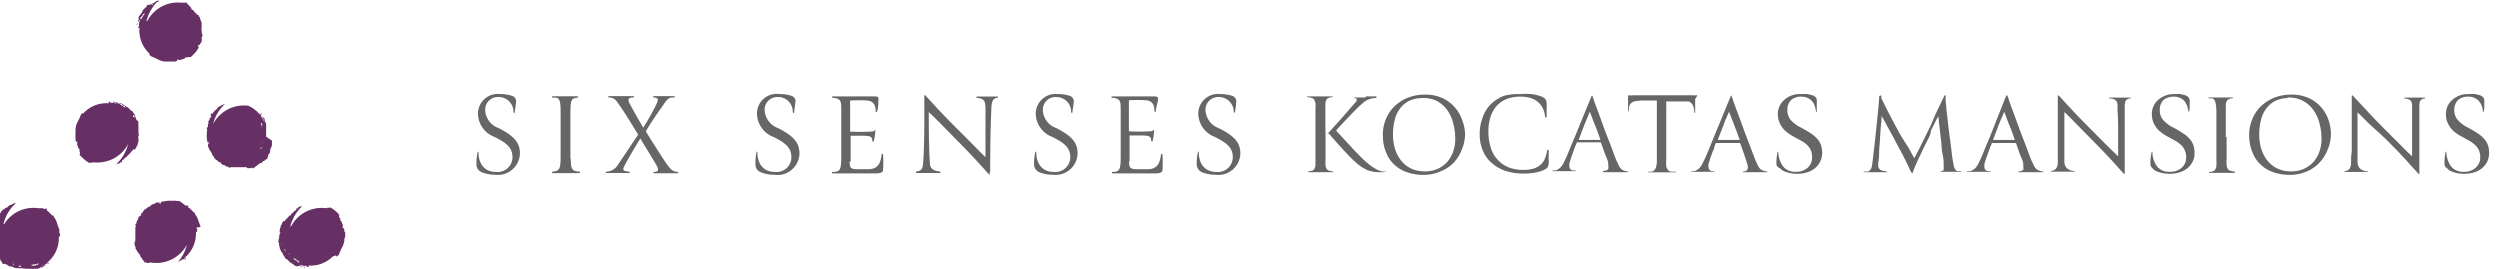 <svg id="Layer_1" data-name="Layer 1" xmlns="http://www.w3.org/2000/svg" viewBox="0 0 186 20"><defs><style>.cls-1{fill:#673065;}.cls-2{fill:#666;}</style></defs><title>kocatas-mansions-instanbul-mobile</title><path class="cls-1" d="M25.68,17.78c0-.18,0-.34,0-.48s0,0-.05-.05,0,0,0-.05,0-.09,0-.07-.05-.21-.12-.17,0-.06,0,0a.53.53,0,0,1,0-.21,2,2,0,0,1-.08-.2.51.51,0,0,0-.13-.19c.06,0,0,0,0-.06l.05,0-.06-.09v0s0,0-.05,0a.24.24,0,0,1,0-.12h0l0,0s.05.13,0,0,0-.09,0-.1,0,.06,0,.05l-.06-.07h.06a2.74,2.74,0,0,0-.58-.49s-.15-.1-.16,0h0c.05,0,0,0-.08,0s-.06-.09.06,0l0,0h-.29a2.57,2.57,0,0,0-2.53,1.36l-.06,0a3.07,3.07,0,0,1,.92-1.53s-.06.05-.09.05,0,0,0,0-.23,0-.25.08,0,0,0,.07,0-.08-.12,0,0,0,0,0,0,.15-.1.16v0c-.08,0-.11.17-.16.13v0c-.08.12-.05,0-.14.15h0s0,.09-.11.08v0l-.11.12s0,0,0,0-.13.14-.15.17,0,0,0,0-.07,0-.07.09-.1,0-.15.05,0,0,0,0,0,0,0,0,0,0,0,0-.06.11-.11.2,0,0,0,0,0,.14-.06.08c0,.1-.05.22-.08.32a.59.59,0,0,0,0,.25s0,.07,0,.1h0a1.71,1.71,0,0,0-.07.18s0,0,.06,0l-.05.08h0a.17.17,0,0,0,0,.1h0c-.05,0,0,.15-.05.18s0,.09.05.11a.43.43,0,0,0,0,.05s-.05,0,0,0h0s0,.07,0,.09l0,0s0,0,0,0h0a.08.08,0,0,1,0,.07.34.34,0,0,1,.05.17.3.3,0,0,0,.08.18l0,0c0,.1.12.17.14.24h0a.68.68,0,0,0,.09.17l0,0,.1.16c0,.05.08.1.12.1s.09.08.13.12h0a.46.46,0,0,1,.1.1.5.5,0,0,1,.12.08l-.06,0,.08,0a0,0,0,0,0,0,0,2.31,2.31,0,0,0,.19.14h0l.1.07s0,0,.05,0a.17.17,0,0,0,.13,0l.07,0c-.07-.05,0,0,0-.05l0,0s0,0,0,0,.12.05.14.09h0c.06,0,0,0,0,0s.11,0,.17,0,.16,0,.1.08,0,0,.07,0a.37.37,0,0,1-.18-.08l.06,0s-.13,0-.15,0,.06,0,.07,0l0,0a.44.44,0,0,1-.18-.09c.05,0,0,0,0-.05h0s0,0,0,0l.24.08h0l.19,0s.1.07.06.09,0,0,.1,0-.06,0-.08,0,0,0,.06,0,.09-.11,0-.13a.1.1,0,0,1-.11,0,2.32,2.32,0,0,0,1.95-.66L25,19c0,.05,0,.09.05.08l0,0s.1-.1.15-.1,0-.09.05-.14,0,0,0,0,0-.05,0,0a5.12,5.12,0,0,1,.22-.47,1.46,1.46,0,0,0,.15-.49s0,0,0,0,0-.06,0-.09a.42.42,0,0,0,0-.1s0,0,.05,0m-4.82-.36h-.05l.06-.06s0,0,0,.07m.1,1a.28.28,0,0,0,0-.09h0a.27.27,0,0,1,0-.17.5.5,0,0,0,0,.13,1.09,1.09,0,0,1-.05.14m.3-2.31v0h0l0,0h0l0,0s0,0,0,0h0a.46.46,0,0,1,.07-.07m0,2.72a1,1,0,0,1-.14-.1s0,0,.07-.06l0,.07,0,0,0,0,.05.06s0,0,0,0m.23.25h0s0-.06,0-.08,0,.05.07.08h0m.62.63h0m0-.14-.06,0a.77.77,0,0,1,.15.06s0,.06-.05.07a.14.14,0,0,1-.11-.08.26.26,0,0,0-.12-.11s0,.05-.06,0a.24.24,0,0,1-.08-.16,2.26,2.26,0,0,0,.42.26h0L22,19.5l.08.06m.82.24h0m2.4-3.63h0s0,0,0,0"/><path class="cls-1" d="M19.8,10.17s0-.13,0-.18h0a.74.74,0,0,1,0-.15.32.32,0,0,1,0-.13.17.17,0,0,0,0,.05.37.37,0,0,0,0-.09s0,0,0,0a1.57,1.57,0,0,0,0-.24h0s0-.08,0-.12,0,0,0-.06a.27.27,0,0,0-.05-.14l0-.07c0,.09,0,0-.06,0V9s0,0,0,0,0-.12,0-.16l0,0v0c0-.05,0,0,0,0s-.06-.09-.13-.11-.08-.13,0-.12,0,0-.07,0a.49.49,0,0,1,.07.19l0,0s.07.09.08.13,0-.06-.05-.06h0a.35.35,0,0,1,.06.19s0,.07,0,0l0,0s0,0,0,0a1.51,1.51,0,0,0-.11-.22l0,0,0,0h0c0-.06-.07-.11-.1-.16s0-.11,0-.11,0,0-.07-.06.06,0,.09,0,0-.06,0-.07-.15,0-.13.07a.09.09,0,0,1,.06.08,2.46,2.46,0,0,0-.93-.73h-.07a2.58,2.58,0,0,0-2.53,1.36l0,0a3,3,0,0,1,.88-1.49h0a1.28,1.28,0,0,0-.45.23s0,0,0,0-.06,0-.09,0l0,.09s0,0,0,0a2.81,2.81,0,0,0-.35.33s0,0,0,.06,0,0-.06,0-.06.07-.06,0-.12.17,0,.2,0,0,0,0a.7.7,0,0,1-.13.17s0,.1-.08.19a.37.37,0,0,0,0,.23c0-.06,0,0-.05,0l0,0,0,.1s0,0,0,0,0,0,0,.05,0,.07-.06.11v0s.06-.12,0,0-.06.06,0,.1,0-.05,0,0v.09l0,0a2.46,2.46,0,0,0,0,.76s0,.17.09.14h0c0-.06,0,0,.05.06s0,.1-.07,0v.1c0,.05,0,.11,0,.18a1.2,1.2,0,0,1,.11.23s0,0,0,0,.18.25.18.28h0a.36.36,0,0,0,.14.23s0,0,0,0a.2.2,0,0,0,.08.14h0l.1.11s.07,0,.12.07.1.11.14.08.1.11.14.14h0c0,.07.16.06.21.09s0,0,0,0,.19.13.23.12,0,0,.06,0,0,.08.08.08,0,0,0,0,.15-.08.19-.05h0c.07,0,.2,0,.2,0v0c.15,0,.06,0,.21,0h0c.07,0,.1,0,.13,0h.2s.19,0,.22,0,0,0,0,0,.07,0,.12,0,0,.1.14.07-.05,0,0,0h0s0,0,0,0,.12,0,.22,0,0,0,0,0,.11-.1.1,0,.19-.11.28-.17.18-.11.19-.15.07,0,.1-.06h0c.1,0,.06,0,.18-.08-.06,0,0,0,0-.06l.09,0,0,0a.19.19,0,0,0,.07-.08s0,0,0,0,.14-.08.17-.09.06-.06,0-.11l0,0s0,0,0,0h0l0,0s0,0,.06-.06a0,0,0,0,0,0,0,.06.06,0,0,0,0,0h0s0,0,0-.06a.37.37,0,0,1,.09-.16.29.29,0,0,0,.07-.18s0,0,0,0,0-.21.07-.26h0a.82.82,0,0,0,.06-.19h0s0-.12,0-.19a.23.23,0,0,0,0-.15m-4.91-.8h0s0,0,0,0m2.88,2.94h0s0,0,0,0h-.1l0,0h0l.05,0s0,0,0,0m1.07-.57.05,0s0,0,0,0h-.09m.32-3.17h0v0l0,0m.49.63s0,0,0,0h0M19.48,11v0a.34.34,0,0,1-.15.09L19.4,11l.13-.06-.05.06m.07-.4,0-.08h0a.22.22,0,0,0,0-.08h0a.67.67,0,0,1,0,.18h-.09m.07-.42s0-.06,0-.09h0l0,0s0,0,0,.06m0-.45a2.77,2.77,0,0,0-.11-.48h0a.78.78,0,0,0,.06.16.16.16,0,0,1,0-.1l0,.06c0-.05-.06-.08-.07-.15s0-.06.09,0a.13.13,0,0,1,0,.13.28.28,0,0,0,0,.16s0,0,0,.05a.24.24,0,0,1-.06.17"/><path class="cls-1" d="M10.29,10.14a.75.75,0,0,0,.07-.18s0,0-.06,0a.35.35,0,0,0,0-.08h0a.16.16,0,0,0,0-.1h0s0-.16,0-.18,0-.09,0-.11a.07.07,0,0,0,0-.05s0,0,0,0h0a.19.19,0,0,0,0-.08l0,0a.05.05,0,0,0,0,0h0a.14.14,0,0,1,0-.07.34.34,0,0,1,0-.17.3.3,0,0,0-.08-.18s0,0,0,.05-.12-.17-.13-.24h0A.68.68,0,0,0,10,8.5l0,0-.11-.16c0-.05-.08-.1-.12-.1s-.09-.08-.12-.12h0L9.52,8a.52.52,0,0,1-.11-.07h.05l-.08,0,0,0a1.33,1.33,0,0,0-.19-.14h0l-.1-.07s0,0,0,0a.22.22,0,0,0-.14,0,.15.15,0,0,0-.07,0c.07,0,0,0,0,0l0,0s0,0,0,0-.11,0-.13-.09h0c-.06,0,0,0,0,0s-.11,0-.17,0-.15,0-.1-.08,0,0-.07,0a.37.37,0,0,1,.18.08H8.42c0,.06.13,0,.16,0s-.07,0-.08,0l0,0a.34.34,0,0,1,.18.09c-.06,0,0,0,0,0h0s0,0,0,0l-.24-.07h0l-.19,0s-.09-.06-.06-.08,0,0-.1,0,.06,0,.08,0-.05,0-.05,0-.09.11,0,.13a.09.09,0,0,1,.1,0,2.32,2.32,0,0,0-1.95.66l-.09.11c0-.05,0-.09,0-.08l0,0s-.09.1-.14.1l-.06.14s0,0,0,0,0,.05,0,0a3.38,3.38,0,0,1-.22.47,1.38,1.38,0,0,0-.14.49s0,0,0,0,0,.06,0,.09l0,.1s0,0,0,0a4,4,0,0,0,0,.48s0,0,0,0,0,0,0,.06,0,.09,0,.07,0,.21.12.16,0,.07,0,0a.86.86,0,0,1,0,.21l.07.19a.49.49,0,0,0,.13.2c-.06,0,0,0,0,.06l-.06,0,.06.09,0,0s0,0,0,0a.21.21,0,0,1,0,.12h0l0,0s0-.12,0,0,0,.09,0,.1,0-.06,0,0a.18.18,0,0,0,0,.07H6a2.46,2.46,0,0,0,.57.49s.16.1.17,0h0s0,0,.08,0,.06.09-.06,0l0,0H7a2.59,2.59,0,0,0,2.53-1.36l0,0a3,3,0,0,1-.92,1.53s.07-.05.09-.05,0,0,0,0,.23-.05.25-.08,0,0,0-.07,0,.08.12,0h0s0-.17.09-.17v0c.08,0,.11-.17.16-.13v0c.09-.12.06,0,.14-.15h0c.05,0,.05-.08.1-.08v0a.63.63,0,0,0,.11-.12.08.08,0,0,0,0,0s.13-.14.14-.17,0,0,0,0,.07,0,.08-.09.09,0,.14,0l0,0s0,0,0,0,0,0,0,0,.06-.1.12-.18,0,0,0,0,0-.14.06-.08c0-.1.06-.22.08-.33a.42.42,0,0,0,0-.24s0-.07,0-.1Zm-4.52,1s0,0,0,0ZM8.18,7.57h0m.8.09H9m-.07.13h0a.47.47,0,0,0,.16.07A.17.17,0,0,1,9,7.8l.06,0c-.05,0-.09,0-.16-.06s0-.06.06-.07.09,0,.11.08a.28.28,0,0,0,.11.11s0,0,.06,0a.24.24,0,0,1,.08.16,2.26,2.26,0,0,0-.42-.26m.69.49h0a.12.12,0,0,1,0,.07L9.6,8.28m.24,3a.07.07,0,0,0,0,0h0l0,0h0s0,0,0,0,0,0,0,0h0l-.08.07M9.91,8.7a.25.25,0,0,1,0-.07l0,0,0,0a.43.43,0,0,1,0-.07,0,0,0,0,1,0,0,.64.64,0,0,1,.14.1s0,0-.06.06m.22.52a.5.5,0,0,0,0-.13L10.14,9s0,.06,0,.09h0a.27.27,0,0,1,0,.17m.1.79a.2.2,0,0,0,0-.07h.06l-.07.07"/><path class="cls-1" d="M15,2.5a.21.21,0,0,0,0-.16h0V2.19c-.05,0,0-.06,0-.13s0-.15,0-.16,0-.14,0-.19h0c0-.07-.06-.15-.08-.21s0,0,0,0-.05-.23-.08-.25-.05,0-.07,0,.08,0,0-.12,0,0,0,0-.16-.06-.17-.1h0c0-.08-.17-.11-.13-.16h0c-.12-.09,0-.06-.15-.14h0s-.09,0-.08-.1h0L14.19.53s0,0,0,0S14,.36,14,.35s0,0,0,0,0-.07-.09-.07a.11.11,0,0,0,0-.08l-.43,0a2.56,2.56,0,0,0-2.52,1.36l-.06,0A3.15,3.15,0,0,1,11.69.14l0,0h.07l0,0h0l.1-.09a.35.35,0,0,1-.11,0,.27.27,0,0,0-.17.08s0,0,0,0-.17.12-.24.13v0a.76.76,0,0,0-.18.09l0,0L11,.37c-.06,0-.1.08-.1.12s-.09.09-.13.12v0a.33.33,0,0,1-.11.1.21.21,0,0,1-.07.11s0,0,0,0a.15.15,0,0,0,0,.08s0,0,0,0a1.39,1.39,0,0,0-.15.19h0l-.08.1s0,0,0,0a.3.3,0,0,0-.06.14l0,.07c.05-.07,0,0,.05,0l0,0s0,0,0,0-.06.12-.09.14,0,0,0,0h0c0,.06,0,0,0,0s0,.11,0,.17,0,.15-.08.1,0,0,0,.07a.51.51,0,0,1,.09-.18v.06s0-.13,0-.16a.08.08,0,0,0,0,.08l0,0a.24.24,0,0,1,.09-.17c0,.05,0-.06.05,0l0,0s0,0,0,0a2.17,2.17,0,0,0-.07.24.11.11,0,0,1,0-.05v.06a1.29,1.29,0,0,0,0,.19s-.06.09-.09.06,0,0,0,.1,0-.06,0-.08,0,0,0,0,.12.09.14,0a.11.11,0,0,1,0-.1,2.36,2.36,0,0,0,.67,2,.48.48,0,0,0,.11.09s-.09,0-.09,0l0,0s.11.1.1.14l.14.06s0,0,0,0,.06,0,0,0a5,5,0,0,1,.47.22,1.33,1.33,0,0,0,.48.14s0,0,0,0,.05,0,.09,0l.09,0s0,0,0,0c.17,0,.34,0,.48,0s0,0,0,0,0,0,0,0,.1,0,.08,0,.2,0,.16-.12.06,0,.05,0a.71.71,0,0,1,.21,0l.19-.07c.09,0,.18-.09.19-.13s0,0,.07,0l0,.05.09-.06,0,0s0,0,0,0a.21.21,0,0,1,.12,0h0l0,0s-.12,0,0,0,.09,0,.1,0,0,0,0,0l.06-.06v0a2.72,2.72,0,0,0,.49-.57s.09-.16,0-.17v0c0,.05,0,0,0-.08s.1-.06,0,.06l.07-.08c.06,0,.09-.06.11-.14A1.68,1.68,0,0,1,15,3.11h0A1.36,1.36,0,0,0,15,2.79l0,0a.34.34,0,0,0,.06-.26s0,0,0,0M11.34.29s0,0,.06.06l-.08,0,0,0,0,0-.06,0a0,0,0,0,1,0,0,.42.42,0,0,1,.1-.14M11.06.6,11,.66h0a0,0,0,0,0,0,0l.08,0m-.71.68h0s0,0,0,0m-.08.8h0l0,0v0m.21-.73h0c0-.08.07-.14.06-.16a.12.12,0,0,1-.05.07s0,0,0-.06,0,.1,0,.16-.07,0-.07-.05a.14.14,0,0,1,.07-.12.28.28,0,0,0,.11-.11s-.05,0,0-.06a.24.24,0,0,1,.17-.08,2.31,2.31,0,0,0-.27.42m3.39,3.14h0Zm0-4.07,0,0v0l0,0s0,0,0,0a0,0,0,0,0,0,0s0,0,0,0L14,.42h-.05"/><path class="cls-1" d="M14.93,16.88s0-.07,0,0c-.07-.17-.12-.33-.18-.49a1.31,1.31,0,0,0-.24-.45s0,0,0,0,0-.06,0-.09l-.1-.05s0,0,0,0a3.63,3.63,0,0,0-.34-.34s0,0-.06,0,0,0,0-.06-.08-.06,0-.06-.17-.11-.2,0,0-.06,0-.06a.81.81,0,0,1-.18-.12L13.42,15a.37.37,0,0,0-.23-.05c.06,0,0,0,0,0l.06,0-.11,0h0s0,0,0,0a.13.13,0,0,1-.11-.06h0s.12.05,0,.05-.06-.06-.09,0,0,0,0,0h-.08l0,0a2.4,2.4,0,0,0-.75.06s-.18,0-.14.09h0c.06,0,0,.05-.06.05s-.11,0,0-.07h-.1s-.11,0-.18,0a.94.94,0,0,1-.22.12h0c-.14,0-.25.18-.28.18v0a.37.37,0,0,0-.23.15s0,0,0,0a.27.27,0,0,0-.15.09h0l-.1.1s0,.07-.07.12-.11.1-.08.15-.11.09-.14.13a0,0,0,0,1,0,0c-.07,0-.07.16-.1.22s0,0,0,0-.12.2-.11.24,0,0,0,.05-.08,0-.08.09,0,0,0,0,.08.14,0,.18v0c0,.08,0,.2,0,.21h0c0,.14,0,.06,0,.2h0c0,.06,0,.1,0,.13v0a.92.92,0,0,0,0,.16.06.06,0,0,0,0,.06s0,.19,0,.22,0,0,0,0a.09.09,0,0,0,0,.11s-.09,0-.06.14,0,0,0,0a.06.06,0,0,1,0,0s0,0,0,0,0,.12.05.22,0,0,0,0,.09.11,0,.1l.17.29a.6.6,0,0,0,.15.18s0,.07.06.1l0,0c0,.1,0,.06.07.18,0-.06,0,0,.06,0a.31.31,0,0,1,0,.08h0a.16.16,0,0,0,.07.07s0,0,0,0,.09.13.1.16.06.07.11,0,0,0,0,0,0,0,0,0h0l0,0a.34.34,0,0,0,.06.06h.23l0-.07.12.06h.12a2.57,2.57,0,0,0,2.53-1.35h0a3.2,3.2,0,0,1-.66,1.29l.17-.09,0,0,0,0h0l.16-.11s.11,0,.11,0,0,0,.06-.08,0,.07,0,.09.06,0,.07,0,0-.15-.07-.13a.09.09,0,0,1-.08.06,2.34,2.34,0,0,0,.91-1.85c0-.05,0-.09,0-.14s.07.07.09,0v0s0-.14,0-.16l-.06-.14s0,0,0,0m-4.76.9v0s0,0,0,0v-.1l0,0v0s0,0,0,.05h0m.58,1.15v-.09l0,.05s0,0,0,0m2.31-4.07h0s0,0,0,0m.83,4.28,0,0h0Z"/><path class="cls-1" d="M4.42,17.08s0-.06,0,0a4.09,4.09,0,0,1-.18-.49A1.34,1.34,0,0,0,4,16.13s0,0,0,0,0-.06,0-.09l-.1,0s0,0,0,0-.25-.23-.34-.34,0,0-.06,0,0,0,0-.06-.07-.07,0-.07-.18-.11-.2,0,0-.06,0,0l-.11-.08H2.84A2.55,2.55,0,0,0,.32,16.66H.26a3,3,0,0,1,.92-1.54s-.08,0-.14,0a1.19,1.19,0,0,1-.22.12h0c-.14,0-.25.18-.28.19v0a.36.36,0,0,0-.23.14s0,0,0,0a.19.19,0,0,0-.14.09h0a.52.52,0,0,0-.1.11s0,.06-.08.11-.1.11-.07.15-.1.1-.14.14h0c-.07,0-.06.16-.09.21s0,0,0,0-.12.2-.12.23,0,0,0,.06-.07,0-.07.09l0,0c0,.05.08.15,0,.19v0c0,.08,0,.2,0,.2h0c0,.15,0,.06,0,.21h0c0,.06,0,.09,0,.12v0a1,1,0,0,0,0,.17.06.06,0,0,0,0,.06s0,.18,0,.22,0,0,0,0,0,.06,0,.11-.09,0-.06.14,0,0,0,0,0,0,0,.05,0,0,0,0,0,.11.06.21,0,0,0,0,.09.11,0,.1.12.19.18.28a.46.46,0,0,0,.15.19s0,.06.06.09v0c0,.1,0,.07.08.18,0-.05,0-.05.06,0l0,.09,0,0a.1.1,0,0,0,.07.07s0,0,0,0,.09.14.09.17.07.06.12,0,0,0,0,0,0,0,0,0h0l0,0,.06.05h0a.09.09,0,0,1,.06,0,.37.37,0,0,1,.16.09.24.24,0,0,0,.18.07l-.05,0c.1,0,.21,0,.27.07l0,0,.19.06v0l.18,0a.26.26,0,0,0,.16,0S2,20,2,20v0a.38.38,0,0,1,.15,0,.5.5,0,0,1,.13,0l0,0,.08,0h0a2,2,0,0,0,.24,0h.12s0,0,.06,0a.35.35,0,0,0,.13-.05s0,0,.07,0,0,0,0-.06H3s0,0,0,0,.12,0,.16,0v0h0c.05,0,0,0,0,0s.09-.06.11-.13c0,.09.13-.08.12,0s0,0,0-.07-.14.06-.19.08l0,0s-.1.07-.13.08a.1.1,0,0,0,.06-.05v0a.29.29,0,0,1-.19.06s-.07,0,0,0H3s0,0,0,0a.94.94,0,0,0,.22-.12l0,0,0,0v0l.17-.11s.11,0,.1,0,0,0,.06-.08,0,.07,0,.09.06,0,.06,0,0-.14-.06-.12a.11.11,0,0,1-.09.06,2.36,2.36,0,0,0,.92-1.85c0-.05,0-.09,0-.14s.07.06.09,0v0s0-.14,0-.17l-.06-.13s0,0,0,0M-.34,18v0s0,0,0,0v-.1s0,0,0,0v0h0s0,0,0,0,0,0,0,0m.58,1.15V19l0,.06,0,0m.75.54H1a.38.38,0,0,1-.09-.15L1,19.6l.06.12-.06,0m.57.13-.17,0s0-.05,0-.08l.07,0v0l0,0h.07a0,0,0,0,1,0,0m.34,0s0,0,0,0a.13.13,0,0,1-.07,0H1.9m.74,0a.28.28,0,0,0-.16,0s0,0,0,0a.24.24,0,0,1-.17-.06,2.68,2.68,0,0,0,.49-.11h0a.89.89,0,0,0-.16.07s.07,0,.1,0l-.06,0c.05,0,.08-.05.15-.06s.06,0,0,.08a.14.14,0,0,1-.13,0m.15,0h0m.59-.48,0,0h0Z"/><path class="cls-2" d="M35.5,11.33c0-.06.1-.05.1,0,0,.9.49,1.46,1.28,1.46a1.11,1.11,0,0,0,1.25-1.08c0-.76-.49-1.09-1.33-1.52a1.88,1.88,0,0,1-1.24-1.75A1.47,1.47,0,0,1,37.21,7a2.65,2.65,0,0,1,.85.12.43.43,0,0,1,.33.52c0,.13-.07.49-.09.69s-.1,0-.1,0a1.09,1.09,0,0,0-1.1-1.11.94.94,0,0,0-1,1,1.48,1.48,0,0,0,1,1.31c1.14.59,1.61,1.07,1.58,1.95A1.64,1.64,0,0,1,36.83,13a2.6,2.6,0,0,1-1-.19.63.63,0,0,1-.38-.5,3.58,3.58,0,0,1,.09-1"/><path class="cls-2" d="M42.47,11.84c0,.79.11.89.65.93a.06.06,0,0,1,0,.11l-1,0-1,0c-.07,0-.06-.11,0-.11.45-.06.57-.12.59-.93,0-.31,0-1.34,0-1.66,0-.72,0-1.6,0-1.92,0-1-.17-1-.59-1-.06,0-.08-.1,0-.1l1,0,.84,0c.07,0,.07.09,0,.1-.4.07-.51.08-.52,1,0,.28,0,1.28,0,1.91,0,.33,0,1.36,0,1.67"/><path class="cls-2" d="M47.65,10.3c-.37.57-.86,1.42-1.12,1.9s-.21.52.28.57a.05.05,0,1,1,0,.1l-.82,0-.87,0c-.06,0-.06-.09,0-.1a1,1,0,0,0,.86-.53c.47-.66,1-1.5,1.5-2.22-.48-.78-1-1.65-1.44-2.26-.25-.38-.37-.48-.73-.51-.07,0-.09-.1,0-.1l.86,0,.95,0c.08,0,.06.1,0,.1-.42,0-.42.18-.26.48.28.52.62,1.13,1,1.77.34-.55.67-1.12.92-1.63s.21-.57-.13-.62c-.06,0-.08-.1,0-.1l.8,0,.69,0c.08,0,.08.1,0,.1-.27,0-.44,0-.77.53-.49.7-1,1.41-1.32,2,.46.74,1.18,1.89,1.61,2.5.27.37.44.49.75.51.06,0,.07.1,0,.1l-.87,0-.88,0c-.07,0-.06-.1,0-.1.36,0,.35-.18.19-.48s-.78-1.27-1.2-2"/><path class="cls-2" d="M56.25,11.33c0-.06.1-.05.1,0,0,.9.49,1.46,1.29,1.46a1.1,1.1,0,0,0,1.24-1.08c0-.76-.49-1.09-1.33-1.52a1.89,1.89,0,0,1-1.23-1.75A1.46,1.46,0,0,1,58,7a2.7,2.7,0,0,1,.85.12.42.42,0,0,1,.32.52c0,.13-.07.49-.08.69s-.11,0-.11,0a1.08,1.08,0,0,0-1.09-1.11.94.94,0,0,0-1,1,1.5,1.5,0,0,0,1,1.31c1.14.59,1.61,1.07,1.59,1.95A1.64,1.64,0,0,1,57.59,13a2.56,2.56,0,0,1-1-.19.61.61,0,0,1-.38-.5,3.59,3.59,0,0,1,.08-1"/><path class="cls-2" d="M63.21,12c0,.55.13.58.61.59h.77c.78,0,.93-.51,1-1.09,0-.06.11-.07.11,0a7.68,7.68,0,0,1,0,1.13c0,.2-.19.27-.54.27s-1.3,0-2.18,0l-1,0a.06.06,0,1,1,0-.11c.49,0,.59-.14.61-.93,0-.64,0-1.29,0-1.94s0-1.07,0-1.65c0-.76,0-.93-.64-1a.05.05,0,1,1,0-.1l1.08,0,1.94,0c.26,0,.41,0,.39.23s0,.57-.1.88c0,.07-.12.07-.11,0,0-.46-.16-.76-.63-.8a10.41,10.41,0,0,0-1.27,0c0,.77,0,1.47,0,2.31a13.35,13.35,0,0,0,1.54,0c.27,0,.26-.1.32-.09s0,0,0,.23a3.21,3.21,0,0,1-.1.56c0,.06-.11.06-.11,0,0-.37-.23-.37-.61-.39h-1c0,.45,0,1.36,0,1.94"/><path class="cls-2" d="M73.64,12.77c0,.17,0,.2,0,.21s-.08,0-.2-.16c-.6-.67-1.21-1.35-2.34-2.48-.88-.9-1.59-1.63-2-2,0,.71,0,2.47.08,3.76,0,.37.18.61.74.66.06,0,.08.11,0,.11l-1,0-.73,0c-.07,0-.06-.11,0-.11.33-.06.45-.14.49-.61.08-1,.09-2.5.09-3.25,0-.5,0-1.11,0-1.64,0-.14,0-.18,0-.19s.07,0,.19.15c.69.76,1.43,1.55,2.36,2.47s1.47,1.5,2,2c0-1.09,0-2.28,0-3.56,0-.68-.12-.78-.63-.85a.05.05,0,1,1,0-.1l.84,0,.69,0c.07,0,0,.1,0,.1-.35,0-.44.3-.46.73-.06,1.42-.09,2.77-.09,4.79"/><path class="cls-2" d="M77,11.33c0-.06.1-.05.1,0,0,.9.49,1.46,1.28,1.46a1.11,1.11,0,0,0,1.25-1.08c0-.76-.49-1.09-1.33-1.52a1.88,1.88,0,0,1-1.24-1.75A1.47,1.47,0,0,1,78.7,7a2.65,2.65,0,0,1,.85.12.43.43,0,0,1,.33.52c0,.13-.07.49-.09.69s-.1,0-.1,0a1.09,1.09,0,0,0-1.1-1.11.94.94,0,0,0-1,1,1.48,1.48,0,0,0,1,1.31c1.14.59,1.61,1.07,1.58,1.95A1.64,1.64,0,0,1,78.32,13a2.6,2.6,0,0,1-1-.19.63.63,0,0,1-.38-.5,3.58,3.58,0,0,1,.09-1"/><path class="cls-2" d="M84,12c0,.55.13.58.61.59h.77c.77,0,.92-.51,1-1.09,0-.06.11-.07.11,0a9.59,9.59,0,0,1,0,1.13c0,.2-.2.27-.55.27s-1.3,0-2.17,0l-1,0c-.07,0-.06-.11,0-.11.49,0,.59-.14.61-.93,0-.64,0-1.29,0-1.94s0-1.07,0-1.65c0-.76,0-.93-.63-1-.07,0-.09-.1,0-.1l1.08,0,1.93,0c.27,0,.42,0,.4.23S86,8,86,8.26c0,.07-.12.07-.11,0,0-.46-.16-.76-.63-.8a10.46,10.46,0,0,0-1.27,0c0,.77,0,1.47,0,2.31a13.35,13.35,0,0,0,1.54,0c.27,0,.26-.1.32-.09s0,0,0,.23a3.42,3.42,0,0,1-.09.56c0,.06-.11.06-.11,0,0-.37-.23-.37-.61-.39h-1c0,.45,0,1.36,0,1.94"/><path class="cls-2" d="M89.09,11.33c0-.06.1-.06.1,0,0,.89.49,1.46,1.28,1.46a1.11,1.11,0,0,0,1.25-1.08c0-.77-.49-1.09-1.33-1.52a1.9,1.9,0,0,1-1.24-1.76A1.47,1.47,0,0,1,90.8,7a3,3,0,0,1,.85.12.44.44,0,0,1,.32.53c0,.13-.06.49-.08.68a.05.05,0,0,1-.1,0,1.1,1.1,0,0,0-1.1-1.11.94.94,0,0,0-1,1,1.51,1.51,0,0,0,1,1.32c1.15.58,1.62,1.07,1.59,1.95A1.64,1.64,0,0,1,90.42,13a2.56,2.56,0,0,1-1-.19.65.65,0,0,1-.38-.5,3.55,3.55,0,0,1,.09-1"/><path class="cls-2" d="M98.62,10.17c0,.08,0,.2,0,.36s0,.31,0,.48,0,.33,0,.48v.35a4.15,4.15,0,0,0,0,.49.64.64,0,0,0,.1.26.25.25,0,0,0,.17.11l.25.06s.06,0,.06.05,0,0-.06,0l-.45,0h-.93l-.44,0a0,0,0,0,1,0,0,.06.06,0,0,1,0-.05,1.61,1.61,0,0,0,.31-.07.23.23,0,0,0,.16-.13.73.73,0,0,0,.08-.26c0-.11,0-.26,0-.46s0-.19,0-.35V9c0-.18,0-.34,0-.49s0-.26,0-.33a3,3,0,0,0,0-.48.84.84,0,0,0-.09-.28.36.36,0,0,0-.19-.13,1.45,1.45,0,0,0-.29-.06s-.06,0-.06,0,0-.06.06-.06l.49,0h.86l.44,0s.07,0,.07.06a.07.07,0,0,1-.07,0,.76.76,0,0,0-.25.06.27.27,0,0,0-.16.14.67.67,0,0,0-.07.28c0,.12,0,.27,0,.47v.42c0,.16,0,.33,0,.5v.53C98.62,9.85,98.62,10,98.62,10.17Zm3-3H102l.34,0s.07,0,.07.06,0,.06-.07.06a1.63,1.63,0,0,0-.44.08,1.27,1.27,0,0,0-.46.26c-.13.11-.28.24-.44.4s-.35.34-.57.58l-.27.28-.3.32-.27.29a2.22,2.22,0,0,0-.18.22l.36.39.47.51.49.53.43.44a7.3,7.3,0,0,0,.71.65,3.21,3.21,0,0,0,.76.46.9.9,0,0,0,.28.06l.29,0s.06,0,.06,0,0,0-.06,0l-.27.05h-.34a2.38,2.38,0,0,1-.55-.06,1.86,1.86,0,0,1-.52-.2,3.22,3.22,0,0,1-.55-.38,8.56,8.56,0,0,1-.64-.61l-.35-.37-.38-.42-.37-.41-.28-.33-.09-.1L98.73,10l.56-.62.69-.77.24-.28c.07-.08.14-.15.2-.23s.13-.15.2-.23l.24-.27a.24.24,0,0,0,.08-.19c0-.06,0-.09-.13-.11s-.08,0-.08,0,0-.05.08-.05h.81Z"/><path class="cls-2" d="M109,9.91a3.05,3.05,0,0,1-.24,1.22,3,3,0,0,1-.63,1,2.89,2.89,0,0,1-1,.64,3,3,0,0,1-1.2.24,3.78,3.78,0,0,1-1.2-.18,2.62,2.62,0,0,1-.95-.54,2.4,2.4,0,0,1-.63-.89,3.09,3.09,0,0,1-.26-1.23,2.89,2.89,0,0,1,.2-1.25,2.76,2.76,0,0,1,.65-1,3.18,3.18,0,0,1,1-.65,3.45,3.45,0,0,1,1.3-.23,3,3,0,0,1,1.24.24,2.76,2.76,0,0,1,1.47,1.56A3.26,3.26,0,0,1,109,9.91ZM105.73,7.3a2.19,2.19,0,0,0-.92.22,1.85,1.85,0,0,0-.65.56,2.17,2.17,0,0,0-.39.84,4.1,4.1,0,0,0-.13,1.08,3.59,3.59,0,0,0,.16,1.11,2.69,2.69,0,0,0,.47.87,2.19,2.19,0,0,0,.74.57,2.38,2.38,0,0,0,1,.2,2.35,2.35,0,0,0,.94-.18,2.26,2.26,0,0,0,.71-.51,2.34,2.34,0,0,0,.45-.77,2.8,2.8,0,0,0,.16-1,4.24,4.24,0,0,0-.15-1.11,2.93,2.93,0,0,0-.45-1,2.36,2.36,0,0,0-.79-.68A2.22,2.22,0,0,0,105.73,7.3Z"/><path class="cls-2" d="M113.09,7a5.69,5.69,0,0,1,.83,0,2.87,2.87,0,0,1,.78.19.61.61,0,0,1,.27.18.56.56,0,0,1,.1.35,3.64,3.64,0,0,1,0,.45c0,.16,0,.33,0,.5s0,.05-.06.05-.06,0-.06-.05a1.6,1.6,0,0,0-.2-.68,1.37,1.37,0,0,0-.4-.46,1.52,1.52,0,0,0-.56-.26,2.39,2.39,0,0,0-.66-.08,3,3,0,0,0-1,.16,2.12,2.12,0,0,0-.76.51,2.27,2.27,0,0,0-.48.85,3.62,3.62,0,0,0-.15,1.19,3.72,3.72,0,0,0,.23,1.25,2.3,2.3,0,0,0,1.37,1.34,3.11,3.11,0,0,0,1,.15,2.41,2.41,0,0,0,.76-.1,1.38,1.38,0,0,0,.52-.29,1.12,1.12,0,0,0,.32-.45,2.2,2.2,0,0,0,.16-.6s0,0,.06-.06a.05.05,0,0,1,.06.06c0,.11,0,.22,0,.34v.29a1.92,1.92,0,0,1,0,.39.61.61,0,0,1-.09.23.35.35,0,0,1-.14.13l-.2.1a2.64,2.64,0,0,1-.52.15,4.65,4.65,0,0,1-.93.08,4.15,4.15,0,0,1-1.37-.21,2.85,2.85,0,0,1-1-.59,2.46,2.46,0,0,1-.65-.91,3.09,3.09,0,0,1-.23-1.2,3.4,3.4,0,0,1,.22-1.26,2.53,2.53,0,0,1,.62-1,2.82,2.82,0,0,1,1-.62A4,4,0,0,1,113.09,7Z"/><path class="cls-2" d="M118.38,7.22l.07-.13a.05.05,0,0,1,0,0,.05.05,0,0,1,0,0l.06.13c.06.19.15.47.29.83s.29.78.45,1.23.35.93.54,1.42.36,1,.54,1.39l.16.32a.77.77,0,0,0,.16.19.63.63,0,0,0,.2.1,1,1,0,0,0,.27.06,0,0,0,0,1,.05.05s0,0-.05,0l-.48,0h-.91l-.41,0a.05.05,0,1,1,0-.1c.18,0,.29-.06.33-.13s0-.21,0-.42-.15-.46-.25-.74-.19-.55-.3-.83h-1.79c0,.09-.08.2-.13.33l-.14.4-.15.42q-.07.21-.12.39a.72.72,0,0,0,0,.3.22.22,0,0,0,.07.16.38.38,0,0,0,.15.09l.21,0a0,0,0,0,1,.05.05s0,0-.05,0l-.46,0H116l-.45,0a0,0,0,0,1-.05,0s0-.05.05-.05l.18,0a.71.71,0,0,0,.18-.08,1,1,0,0,0,.19-.14,2.21,2.21,0,0,0,.19-.26c.13-.25.27-.55.42-.92s.3-.73.46-1.1Zm.68,3.15c-.12-.35-.24-.7-.37-1s-.26-.7-.41-1.06l-.19.46-.23.56-.41,1.08h1.61Z"/><path class="cls-2" d="M126.12,7.37v.5c0,.11,0,.2,0,.3s0,.17,0,.22a.06.06,0,0,1-.06,0s0,0,0,0a2.22,2.22,0,0,0-.06-.43.7.7,0,0,0-.15-.27.55.55,0,0,0-.22-.14l-.29,0h-1.37a.39.39,0,0,0,0,.13,1.28,1.28,0,0,1,0,.19v.41c0,.33,0,.67,0,1v1.9c0,.28,0,.51,0,.7a3.1,3.1,0,0,0,0,.49.68.68,0,0,0,.12.27.38.38,0,0,0,.22.13l.33,0a.06.06,0,0,1,.06.05s0,0-.06,0l-.5,0h-1.51s-.06,0,0,0a0,0,0,0,1,0-.05l.24,0a.32.32,0,0,0,.2-.1.5.5,0,0,0,.14-.25,1.48,1.48,0,0,0,.06-.48v-1.8c0-.35,0-.69,0-1V8a1.27,1.27,0,0,0,0-.2V7.61a1.23,1.23,0,0,0,0-.13h-.67l-.56,0-.44.06a.56.56,0,0,0-.26.15.59.59,0,0,0-.14.26c0,.11,0,.25-.07.41s0,0,0,0,0,0,0,0V7.5a2.16,2.16,0,0,1,0-.33s0-.08.06-.08l.09,0a.3.3,0,0,0,.18,0l.31,0,.47,0,.65,0h.87l1.4,0,.86,0a.27.27,0,0,0,.15,0,.14.14,0,0,1,.09,0s0,0,0,.06Z"/><path class="cls-2" d="M128.74,7.22l.06-.13a.05.05,0,0,1,0,0s0,0,0,0a.54.54,0,0,1,.06.13c.06.19.16.47.29.83l.46,1.23c.16.46.34.93.53,1.42s.37,1,.54,1.39c.06.13.11.23.16.32a.77.77,0,0,0,.16.19.75.75,0,0,0,.2.1,1.07,1.07,0,0,0,.27.06,0,0,0,0,1,.05.05s0,0-.05,0l-.48,0h-.91l-.41,0a0,0,0,0,1,0,0s0-.05,0-.05c.18,0,.29-.06.33-.13a.59.59,0,0,0,0-.42l-.24-.74-.3-.83h-1.8a3,3,0,0,0-.12.33c0,.12-.1.25-.15.4l-.15.42-.12.39a.72.72,0,0,0,0,.3.26.26,0,0,0,.07.16.35.35,0,0,0,.16.09l.2,0a0,0,0,0,1,0,.05s0,0,0,0l-.45,0h-.77l-.44,0s-.06,0-.06,0,0-.05.06-.05l.17,0a.71.71,0,0,0,.18-.08.77.77,0,0,0,.19-.14,1.09,1.09,0,0,0,.19-.26c.13-.25.28-.55.43-.92l.45-1.1Zm.68,3.15c-.13-.35-.25-.7-.37-1l-.41-1.06c-.06.13-.12.29-.2.46s-.15.37-.22.56l-.42,1.08h1.62Z"/><path class="cls-2" d="M132.18,12.31a2.12,2.12,0,0,1,0-.5,2.74,2.74,0,0,1,.07-.48.06.06,0,0,1,.06-.05s0,0,0,.05a1.79,1.79,0,0,0,.36,1.06,1.12,1.12,0,0,0,.92.39,1.28,1.28,0,0,0,.91-.31,1,1,0,0,0,.32-.77,1.48,1.48,0,0,0-.08-.49,1.4,1.4,0,0,0-.26-.39,2.1,2.1,0,0,0-.42-.32l-.56-.31a3.31,3.31,0,0,1-.47-.29,1.71,1.71,0,0,1-.39-.37,1.42,1.42,0,0,1-.27-.48,1.57,1.57,0,0,1-.1-.6,1.4,1.4,0,0,1,.46-1A1.7,1.7,0,0,1,134,7a3.63,3.63,0,0,1,.5,0l.35.09a.56.56,0,0,1,.26.17.56.56,0,0,1,.06.35c0,.07,0,.17,0,.31s0,.27,0,.37,0,.05-.06,0a0,0,0,0,1,0,0,2.13,2.13,0,0,0-.1-.42.94.94,0,0,0-.2-.35,1,1,0,0,0-.33-.24,1.11,1.11,0,0,0-.46-.09,1.13,1.13,0,0,0-.75.24,1,1,0,0,0-.29.75,1.11,1.11,0,0,0,.29.79,2.56,2.56,0,0,0,.72.52c.28.15.52.29.73.43a2.39,2.39,0,0,1,.5.43,1.29,1.29,0,0,1,.27.48,1.83,1.83,0,0,1,.08.59,1.47,1.47,0,0,1-.54,1.1,1.72,1.72,0,0,1-.57.3,2.3,2.3,0,0,1-.71.11,2.68,2.68,0,0,1-.61-.06,2.72,2.72,0,0,1-.43-.14.55.55,0,0,1-.25-.2A.5.5,0,0,1,132.18,12.31Z"/><path class="cls-2" d="M143.5,10.25l-.34.67-.29.62c-.1.2-.19.4-.28.6s-.18.41-.26.63-.05.1-.08.1,0,0-.07-.09-.14-.3-.25-.52l-.37-.74-.45-.84q-.23-.45-.45-.84t-.39-.72l-.28-.5q0,.39-.06.81l-.06.88c0,.29-.05.59-.06.89s0,.57-.06.84a1.34,1.34,0,0,0,0,.37.39.39,0,0,0,.11.2.45.45,0,0,0,.21.09l.28.06s.07,0,.07.05,0,0-.07,0h-.46l-.41,0h-.78s-.06,0-.05,0,0-.05.05-.05a1.46,1.46,0,0,0,.27,0,.39.39,0,0,0,.17-.11.52.52,0,0,0,.11-.21,3.48,3.48,0,0,0,.06-.35c.1-.81.19-1.61.27-2.39s.17-1.58.23-2.4c0-.12,0-.19.09-.19s.05,0,.07.06a.69.69,0,0,1,0,.13l.23.46c.09.2.21.43.34.68l.43.82c.16.29.31.58.48.88L142,11l.42.77c.09-.15.21-.39.37-.7l.54-1.09.34-.7L144,8.5l.33-.69.29-.6a.36.36,0,0,1,.06-.11.07.07,0,0,1,.07,0s0,0,0,0a.42.42,0,0,1,0,.16q0,.31.06.72c0,.28.06.57.09.88s.07.62.11.95.08.63.12.92.07.57.1.82.07.45.1.61a2.84,2.84,0,0,0,.06.29.77.77,0,0,0,.1.18.3.3,0,0,0,.14.1l.23,0a.07.07,0,0,1,.07.05s0,0-.07,0l-.32,0h-.42l-.38,0h-.3s-.07,0-.07,0a.07.07,0,0,1,.07-.05.25.25,0,0,0,.17-.08s0-.16,0-.35,0-.47-.08-.81-.07-.68-.11-1-.08-.71-.12-1.05-.07-.62-.09-.83c0,.08-.09.17-.14.29l-.2.4-.23.46C143.66,9.92,143.58,10.08,143.5,10.25Z"/><path class="cls-2" d="M149.22,7.22l.06-.13a.05.05,0,0,1,.05,0,.05.05,0,0,1,0,0l.06.13c.06.19.16.47.29.83s.29.78.45,1.23.35.93.54,1.42.36,1,.54,1.39l.16.32a.77.77,0,0,0,.16.19.63.63,0,0,0,.2.1,1.07,1.07,0,0,0,.27.06,0,0,0,0,1,.05.05s0,0-.05,0l-.48,0h-.91l-.41,0a0,0,0,0,1-.05,0s0-.05.05-.05.29-.06.33-.13,0-.21,0-.42-.15-.46-.25-.74-.19-.55-.29-.83h-1.8c0,.09-.08.2-.13.33l-.14.4-.15.42q-.08.21-.12.39a.72.72,0,0,0,0,.3.26.26,0,0,0,.07.16.35.35,0,0,0,.16.09l.2,0a0,0,0,0,1,.05.05s0,0-.05,0l-.46,0h-.76l-.45,0a0,0,0,0,1-.05,0s0-.05.05-.05l.18,0a.71.71,0,0,0,.18-.08,1,1,0,0,0,.19-.14,1.46,1.46,0,0,0,.19-.26c.13-.25.27-.55.42-.92s.3-.73.46-1.1Zm.67,3.15c-.12-.35-.24-.7-.37-1s-.26-.7-.41-1.06c-.05.13-.11.29-.19.46l-.23.56-.41,1.08h1.61Z"/><path class="cls-2" d="M158.08,8l0,1.06c0,.35,0,.72,0,1.1s0,.79,0,1.22,0,.89,0,1.39v.16s0,0,0,0a0,0,0,0,1-.06,0,1.12,1.12,0,0,1-.14-.15l-.45-.5-.51-.56-.61-.64-.75-.76-1.17-1.19c-.34-.35-.6-.62-.8-.79,0,.17,0,.41,0,.7s0,.61,0,.95,0,.7,0,1.07,0,.7,0,1a.76.76,0,0,0,.17.44.84.84,0,0,0,.57.22,0,0,0,0,1,.05.05s0,0-.05,0l-.56,0H153l-.39,0s-.05,0-.05,0a0,0,0,0,1,.05-.05.6.6,0,0,0,.35-.16.77.77,0,0,0,.14-.46c0-.25,0-.53,0-.83l0-.88c0-.29,0-.57,0-.84s0-.48,0-.67V8.11c0-.28,0-.56,0-.83V7.15a.07.07,0,0,1,0-.05s0,0,.05,0l.14.13q.51.57,1.08,1.17t1.26,1.29l1.09,1.1q.5.49.87.84V10c0-.58,0-1.2-.05-1.84a3.14,3.14,0,0,0,0-.4.44.44,0,0,0-.09-.25.59.59,0,0,0-.18-.13,1.7,1.7,0,0,0-.31-.06,0,0,0,0,1-.05,0s0-.06.05-.06h1.14l.38,0s.06,0,.05.06a0,0,0,0,1-.05,0,.43.43,0,0,0-.35.22A1.49,1.49,0,0,0,158.08,8Z"/><path class="cls-2" d="M160,12.31a2.84,2.84,0,0,1,0-.5,4,4,0,0,1,.08-.48.06.06,0,0,1,.06-.05,0,0,0,0,1,0,.05,1.79,1.79,0,0,0,.35,1.06,1.13,1.13,0,0,0,.92.39,1.31,1.31,0,0,0,.92-.31,1,1,0,0,0,.32-.77,1.26,1.26,0,0,0-.09-.49,1.36,1.36,0,0,0-.25-.39,2.89,2.89,0,0,0-.42-.32l-.56-.31a2.83,2.83,0,0,1-.47-.29,2,2,0,0,1-.4-.37,1.87,1.87,0,0,1-.27-.48,1.58,1.58,0,0,1-.09-.6,1.35,1.35,0,0,1,.45-1A1.72,1.72,0,0,1,161.74,7a3.63,3.63,0,0,1,.5,0l.35.09a.53.53,0,0,1,.25.17.5.5,0,0,1,.07.35c0,.07,0,.17,0,.31s0,.27-.05.37,0,.05,0,0a0,0,0,0,1-.05,0,1.58,1.58,0,0,0-.09-.42,1.33,1.33,0,0,0-.2-.35,1,1,0,0,0-.33-.24,1.28,1.28,0,0,0-1.22.15,1,1,0,0,0-.28.75,1.07,1.07,0,0,0,.29.79,2.51,2.51,0,0,0,.71.52,6.43,6.43,0,0,1,.73.43,2,2,0,0,1,.5.43,1.47,1.47,0,0,1,.28.48,1.84,1.84,0,0,1,.07.59,1.3,1.3,0,0,1-.15.63,1.43,1.43,0,0,1-.38.47,1.72,1.72,0,0,1-.57.3,2.35,2.35,0,0,1-.71.11,2.62,2.62,0,0,1-.61-.06,2.72,2.72,0,0,1-.43-.14.63.63,0,0,1-.26-.2A.69.69,0,0,1,160,12.31Z"/><path class="cls-2" d="M165.66,10.17v.35c0,.15,0,.31,0,.48s0,.33,0,.48,0,.27,0,.35a2.91,2.91,0,0,0,0,.47.71.71,0,0,0,.09.27.31.31,0,0,0,.19.13,1.22,1.22,0,0,0,.33.06,0,0,0,0,1,0,.1l-.51,0h-.92l-.49,0s0,0,0,0a0,0,0,0,1,0-.05l.28-.06a.3.3,0,0,0,.17-.12.61.61,0,0,0,.1-.27,4.59,4.59,0,0,0,0-.48v-.35c0-.15,0-.31,0-.47s0-.33,0-.48v-.9c0-.2,0-.38,0-.55s0-.33,0-.48V8.27a3.45,3.45,0,0,0-.05-.55.75.75,0,0,0-.1-.28.32.32,0,0,0-.18-.13l-.26,0a0,0,0,0,1,0,0s0-.06,0-.06h1.78s.05,0,.05,0a.06.06,0,0,1-.05.06.7.7,0,0,0-.24.06.28.28,0,0,0-.16.12.83.83,0,0,0-.09.29c0,.12,0,.3,0,.53,0,.07,0,.18,0,.33v1.57Z"/><path class="cls-2" d="M173.42,9.91a3.05,3.05,0,0,1-.24,1.22,3,3,0,0,1-.64,1,2.75,2.75,0,0,1-.95.64,3,3,0,0,1-1.2.24,3.89,3.89,0,0,1-1.21-.18,2.57,2.57,0,0,1-.94-.54,2.4,2.4,0,0,1-.63-.89,3.28,3.28,0,0,1-.27-1.23,3,3,0,0,1,.21-1.25,2.76,2.76,0,0,1,.65-1,3.18,3.18,0,0,1,1-.65,3.42,3.42,0,0,1,1.3-.23,3.08,3.08,0,0,1,1.24.24,2.76,2.76,0,0,1,1.47,1.56A3.26,3.26,0,0,1,173.42,9.91ZM170.18,7.3a2.15,2.15,0,0,0-.92.22,1.85,1.85,0,0,0-.65.56,2.17,2.17,0,0,0-.39.84,4.1,4.1,0,0,0-.13,1.08,3.59,3.59,0,0,0,.16,1.11,2.69,2.69,0,0,0,.47.87,2.19,2.19,0,0,0,.74.57,2.35,2.35,0,0,0,1,.2,2.3,2.3,0,0,0,.93-.18,2.19,2.19,0,0,0,.72-.51,2.34,2.34,0,0,0,.45-.77,2.8,2.8,0,0,0,.16-1,4.24,4.24,0,0,0-.15-1.11,2.77,2.77,0,0,0-.46-1,2.18,2.18,0,0,0-1.91-.92Z"/><path class="cls-2" d="M180,8c0,.35,0,.71,0,1.06s0,.72,0,1.1,0,.79,0,1.22v1.39a.58.58,0,0,1,0,.16.05.05,0,0,1,0,0,.06.06,0,0,1-.07,0l-.13-.15-.46-.5c-.15-.18-.32-.36-.5-.56l-.61-.64-.75-.76L176.2,9.15c-.34-.35-.61-.62-.8-.79v.7c0,.29,0,.61,0,.95s0,.7,0,1.07,0,.7,0,1a.75.75,0,0,0,.16.44.84.84,0,0,0,.57.22.06.06,0,0,1,.06.05s0,0-.06,0l-.56,0h-.74l-.39,0s-.06,0-.05,0a0,0,0,0,1,.05-.05.6.6,0,0,0,.35-.16.78.78,0,0,0,.13-.46c0-.25,0-.53.05-.83l0-.88c0-.29,0-.57,0-.84V8.11c0-.28,0-.56,0-.83,0-.06,0-.11,0-.13a0,0,0,0,1,0-.05s0,0,.06,0l.13.13,1.09,1.17c.37.4.79.83,1.25,1.29l1.1,1.1c.32.33.61.61.86.84V10c0-.58,0-1.2,0-1.84,0-.17,0-.3,0-.4a.66.66,0,0,0-.09-.25.53.53,0,0,0-.19-.13,1.57,1.57,0,0,0-.3-.06s0,0,0,0,0-.06,0-.06h1.13l.39,0s.05,0,.05.06a0,0,0,0,1-.05,0,.45.45,0,0,0-.36.22A1.51,1.51,0,0,0,180,8Z"/><path class="cls-2" d="M181.88,12.31a2.84,2.84,0,0,1,0-.5,4.2,4.2,0,0,1,.07-.48.06.06,0,0,1,.06-.05s0,0,0,.05a1.86,1.86,0,0,0,.36,1.06,1.12,1.12,0,0,0,.92.39,1.27,1.27,0,0,0,.91-.31,1,1,0,0,0,.33-.77,1.26,1.26,0,0,0-.09-.49,1.21,1.21,0,0,0-.26-.39,2.1,2.1,0,0,0-.42-.32l-.55-.31a2.92,2.92,0,0,1-.48-.29,1.71,1.71,0,0,1-.39-.37,1.87,1.87,0,0,1-.27-.48,1.41,1.41,0,0,1-.09-.6,1.35,1.35,0,0,1,.45-1A1.72,1.72,0,0,1,183.67,7a3.73,3.73,0,0,1,.5,0l.34.09a.56.56,0,0,1,.26.17.56.56,0,0,1,.06.35c0,.07,0,.17,0,.31s0,.27-.05.37,0,.05-.05,0,0,0,0,0a1.58,1.58,0,0,0-.09-.42,1.13,1.13,0,0,0-.21-.35,1,1,0,0,0-.33-.24,1.08,1.08,0,0,0-.46-.09,1.13,1.13,0,0,0-.75.24,1,1,0,0,0-.29.75,1.08,1.08,0,0,0,.3.79,2.37,2.37,0,0,0,.71.52c.28.15.52.29.73.43a2.39,2.39,0,0,1,.5.43,1.29,1.29,0,0,1,.27.48,1.83,1.83,0,0,1,.08.59,1.58,1.58,0,0,1-.15.63,1.74,1.74,0,0,1-.38.47,1.72,1.72,0,0,1-.57.3,2.36,2.36,0,0,1-.72.11,2.68,2.68,0,0,1-.61-.06,2.28,2.28,0,0,1-.42-.14.57.57,0,0,1-.26-.2A.5.5,0,0,1,181.88,12.31Z"/></svg>